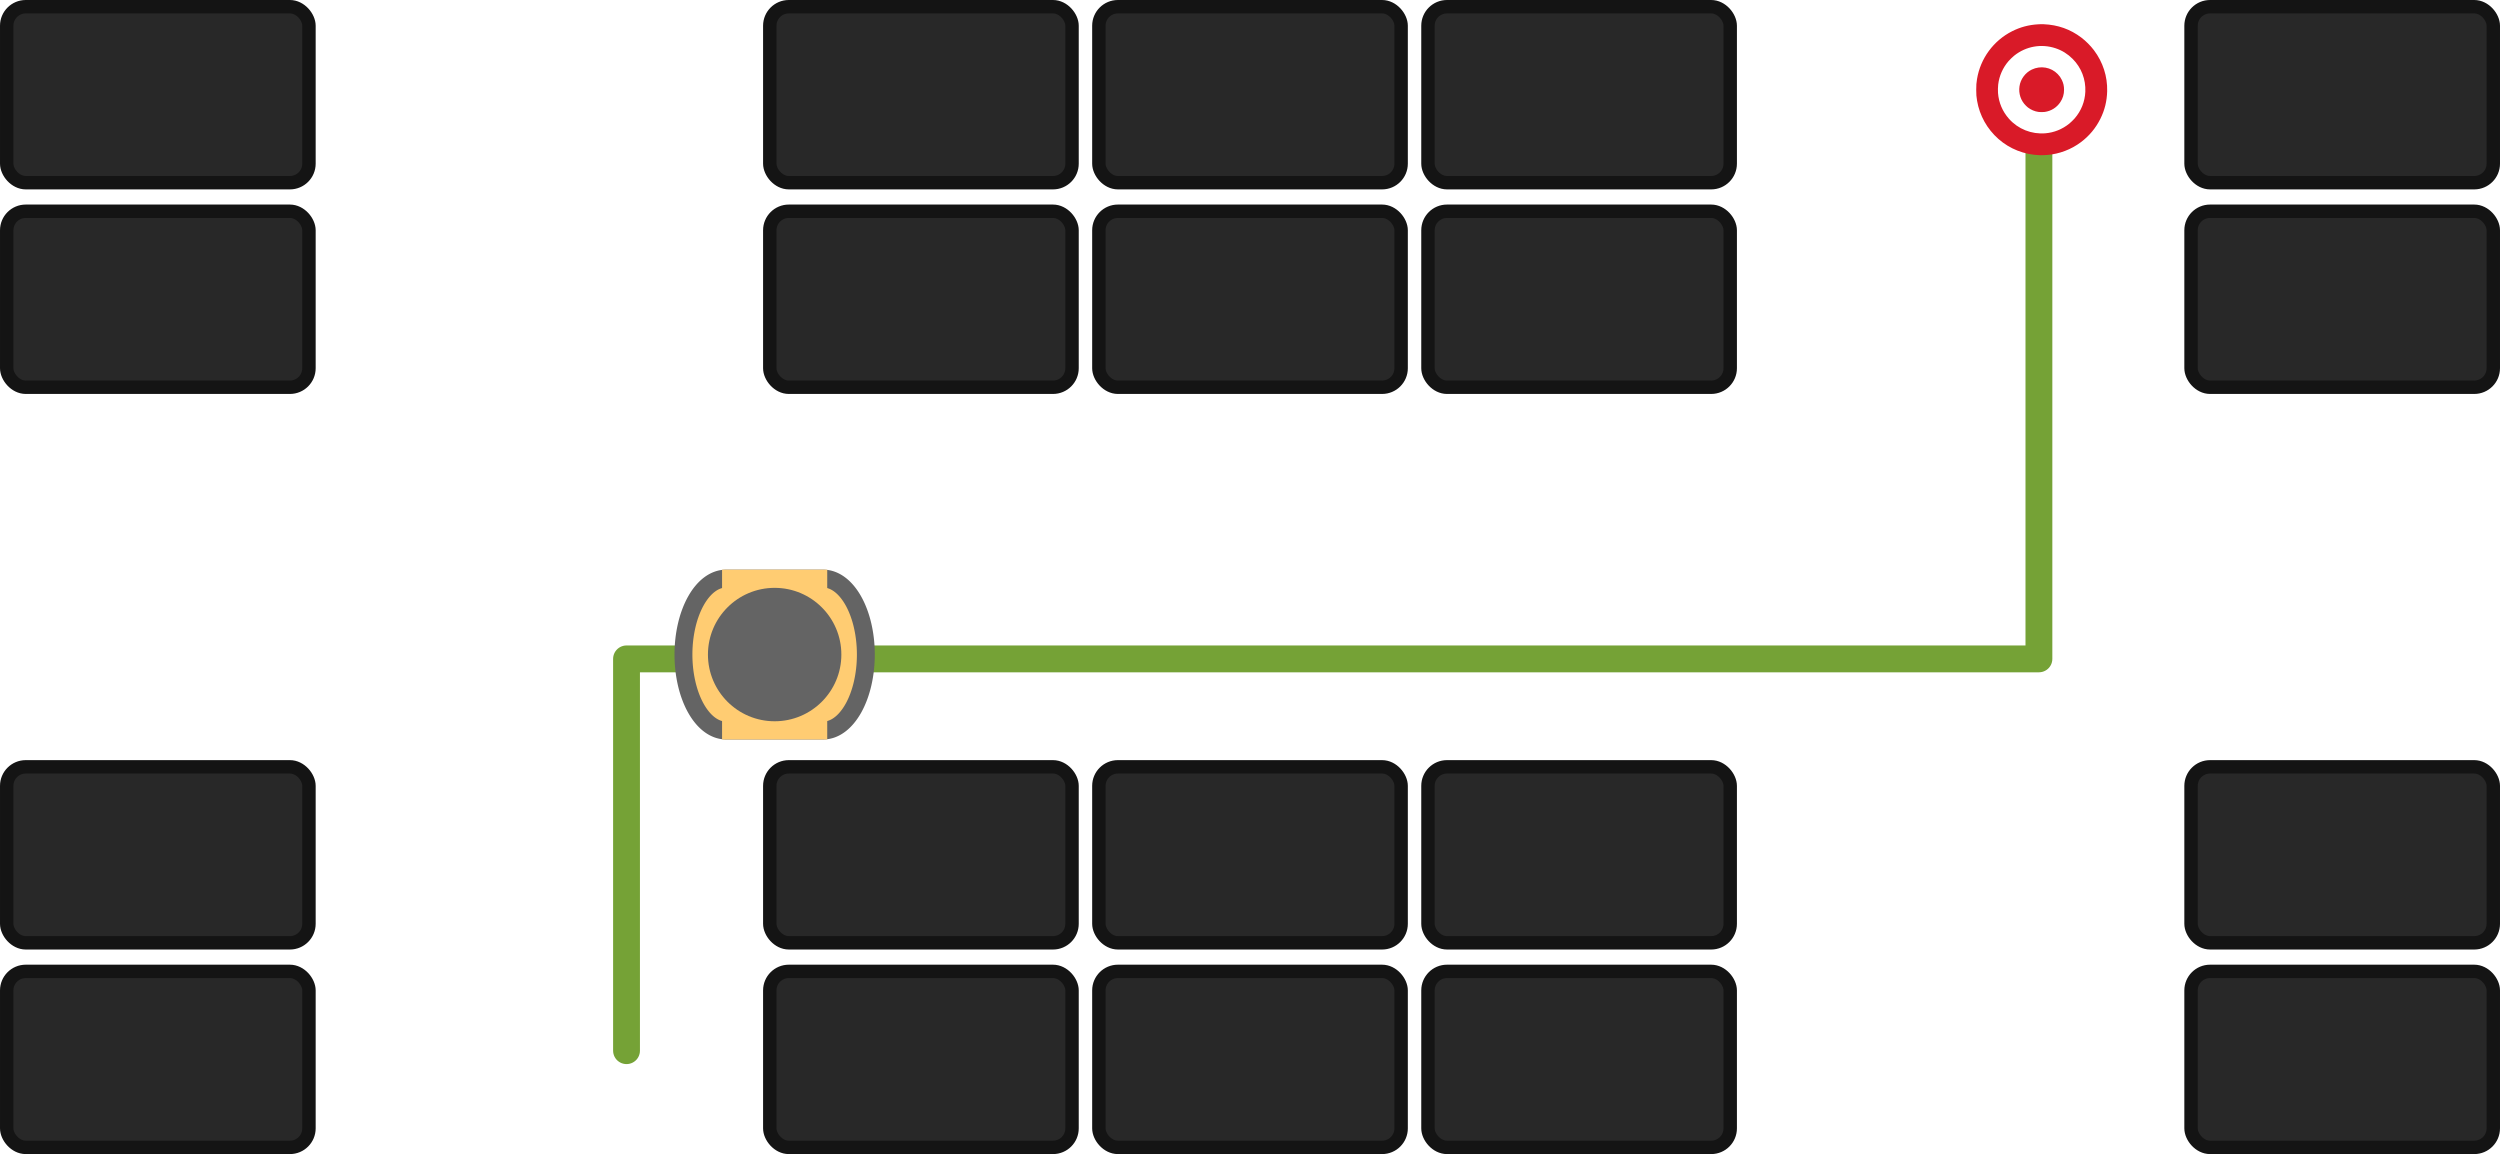 <?xml version="1.0" encoding="UTF-8" standalone="no"?>
<!-- Created with Inkscape (http://www.inkscape.org/) -->

<svg
   xmlns:dc="http://purl.org/dc/elements/1.1/"
   xmlns:cc="http://creativecommons.org/ns#"
   xmlns:rdf="http://www.w3.org/1999/02/22-rdf-syntax-ns#"
   xmlns:svg="http://www.w3.org/2000/svg"
   xmlns="http://www.w3.org/2000/svg"
   xmlns:xlink="http://www.w3.org/1999/xlink"
   xmlns:sodipodi="http://sodipodi.sourceforge.net/DTD/sodipodi-0.dtd"
   xmlns:inkscape="http://www.inkscape.org/namespaces/inkscape"
   width="558.778mm"
   height="257.951mm"
   viewBox="0 0 1979.921 914"
   id="svg2"
   version="1.1"
   inkscape:version="0.91 r13725"
   sodipodi:docname="spline_agv3.svg">
  <defs
     id="defs4">
    <linearGradient
       inkscape:collect="always"
       id="linearGradient8153">
      <stop
         style="stop-color:#195eaf;stop-opacity:1;"
         offset="0"
         id="stop8155" />
      <stop
         style="stop-color:#195eaf;stop-opacity:0;"
         offset="1"
         id="stop8157" />
    </linearGradient>
    <linearGradient
       inkscape:collect="always"
       xlink:href="#linearGradient8153"
       id="linearGradient8159"
       x1="110.482"
       y1="270.85"
       x2="1103.03"
       y2="283.707"
       gradientUnits="userSpaceOnUse"
       gradientTransform="translate(-112.857,1288.572)" />
  </defs>
  <sodipodi:namedview
     id="base"
     pagecolor="#ffffff"
     bordercolor="#666666"
     borderopacity="1.0"
     inkscape:pageopacity="0.0"
     inkscape:pageshadow="2"
     inkscape:zoom="0.35"
     inkscape:cx="1089.7835"
     inkscape:cy="709.30103"
     inkscape:document-units="px"
     inkscape:current-layer="layer1"
     showgrid="false"
     fit-margin-top="0"
     fit-margin-left="0"
     fit-margin-right="0"
     fit-margin-bottom="0"
     inkscape:window-width="1920"
     inkscape:window-height="1056"
     inkscape:window-x="0"
     inkscape:window-y="24"
     inkscape:window-maximized="1" />
  <g
     inkscape:label="Layer 1"
     inkscape:groupmode="layer"
     id="layer1"
     transform="translate(552.736,92.752)">
    <path
       style="fill:none;fill-rule:evenodd;stroke:#75a236;stroke-width:21.26;stroke-linecap:round;stroke-linejoin:miter;stroke-miterlimit:4;stroke-dasharray:none;stroke-opacity:1"
       d="m -724.734,2102.651 c 507.523,0 244.114,-347.479 703.227,-339.411"
       id="path8149"
       inkscape:connector-curvature="0"
       sodipodi:nodetypes="cc" />
    <path
       sodipodi:nodetypes="czc"
       inkscape:connector-curvature="0"
       id="path8151"
       d="M 8.406,1742.603 C 668.109,1780.651 325.312,1350.953 518.134,1374.762 c 192.822,23.809 197.071,35.573 197.071,35.573"
       style="fill:none;fill-rule:evenodd;stroke:url(#linearGradient8159);stroke-width:21.26;stroke-linecap:round;stroke-linejoin:miter;stroke-miterlimit:4;stroke-dasharray:42.52, 42.52;stroke-dashoffset:0;stroke-opacity:1" />
    <rect
       style="opacity:1;fill:#282828;fill-opacity:1;stroke:#141414;stroke-width:10.63;stroke-linecap:round;stroke-linejoin:round;stroke-miterlimit:4;stroke-dasharray:none;stroke-dashoffset:0;stroke-opacity:1"
       id="rect8102"
       width="239.37"
       height="139.37"
       x="56.91"
       y="74.563"
       ry="15.067" />
    <rect
       ry="15.067"
       y="74.563"
       x="317.54"
       height="139.37"
       width="239.37"
       id="rect8104"
       style="opacity:1;fill:#282828;fill-opacity:1;stroke:#141414;stroke-width:10.63;stroke-linecap:round;stroke-linejoin:round;stroke-miterlimit:4;stroke-dasharray:none;stroke-dashoffset:0;stroke-opacity:1" />
    <rect
       style="opacity:1;fill:#282828;fill-opacity:1;stroke:#141414;stroke-width:10.63;stroke-linecap:round;stroke-linejoin:round;stroke-miterlimit:4;stroke-dasharray:none;stroke-dashoffset:0;stroke-opacity:1"
       id="rect8106"
       width="239.37"
       height="139.37"
       x="578.169"
       y="74.563"
       ry="15.067" />
    <rect
       ry="15.067"
       y="-87.437"
       x="56.91"
       height="139.37"
       width="239.37"
       id="rect8114"
       style="opacity:1;fill:#282828;fill-opacity:1;stroke:#141414;stroke-width:10.63;stroke-linecap:round;stroke-linejoin:round;stroke-miterlimit:4;stroke-dasharray:none;stroke-dashoffset:0;stroke-opacity:1" />
    <rect
       style="opacity:1;fill:#282828;fill-opacity:1;stroke:#141414;stroke-width:10.63;stroke-linecap:round;stroke-linejoin:round;stroke-miterlimit:4;stroke-dasharray:none;stroke-dashoffset:0;stroke-opacity:1"
       id="rect8116"
       width="239.37"
       height="139.37"
       x="317.54"
       y="-87.437"
       ry="15.067" />
    <rect
       ry="15.067"
       y="-87.437"
       x="578.169"
       height="139.37"
       width="239.37"
       id="rect8118"
       style="opacity:1;fill:#282828;fill-opacity:1;stroke:#141414;stroke-width:10.63;stroke-linecap:round;stroke-linejoin:round;stroke-miterlimit:4;stroke-dasharray:none;stroke-dashoffset:0;stroke-opacity:1" />
    <rect
       ry="15.067"
       y="676.563"
       x="56.91"
       height="139.37"
       width="239.37"
       id="rect8120"
       style="opacity:1;fill:#282828;fill-opacity:1;stroke:#141414;stroke-width:10.63;stroke-linecap:round;stroke-linejoin:round;stroke-miterlimit:4;stroke-dasharray:none;stroke-dashoffset:0;stroke-opacity:1" />
    <rect
       style="opacity:1;fill:#282828;fill-opacity:1;stroke:#141414;stroke-width:10.63;stroke-linecap:round;stroke-linejoin:round;stroke-miterlimit:4;stroke-dasharray:none;stroke-dashoffset:0;stroke-opacity:1"
       id="rect8122"
       width="239.37"
       height="139.37"
       x="317.54"
       y="676.563"
       ry="15.067" />
    <rect
       ry="15.067"
       y="676.563"
       x="578.169"
       height="139.37"
       width="239.37"
       id="rect8124"
       style="opacity:1;fill:#282828;fill-opacity:1;stroke:#141414;stroke-width:10.63;stroke-linecap:round;stroke-linejoin:round;stroke-miterlimit:4;stroke-dasharray:none;stroke-dashoffset:0;stroke-opacity:1" />
    <rect
       style="opacity:1;fill:#282828;fill-opacity:1;stroke:#141414;stroke-width:10.63;stroke-linecap:round;stroke-linejoin:round;stroke-miterlimit:4;stroke-dasharray:none;stroke-dashoffset:0;stroke-opacity:1"
       id="rect8126"
       width="239.37"
       height="139.37"
       x="56.91"
       y="514.563"
       ry="15.067" />
    <rect
       ry="15.067"
       y="514.563"
       x="317.54"
       height="139.37"
       width="239.37"
       id="rect8128"
       style="opacity:1;fill:#282828;fill-opacity:1;stroke:#141414;stroke-width:10.63;stroke-linecap:round;stroke-linejoin:round;stroke-miterlimit:4;stroke-dasharray:none;stroke-dashoffset:0;stroke-opacity:1" />
    <rect
       style="opacity:1;fill:#282828;fill-opacity:1;stroke:#141414;stroke-width:10.63;stroke-linecap:round;stroke-linejoin:round;stroke-miterlimit:4;stroke-dasharray:none;stroke-dashoffset:0;stroke-opacity:1"
       id="rect8130"
       width="239.37"
       height="139.37"
       x="578.169"
       y="514.563"
       ry="15.067" />
    <rect
       ry="15.067"
       y="74.563"
       x="1182.5"
       height="139.37"
       width="239.37"
       id="rect8148"
       style="opacity:1;fill:#282828;fill-opacity:1;stroke:#141414;stroke-width:10.63;stroke-linecap:round;stroke-linejoin:round;stroke-miterlimit:4;stroke-dasharray:none;stroke-dashoffset:0;stroke-opacity:1" />
    <rect
       style="opacity:1;fill:#282828;fill-opacity:1;stroke:#141414;stroke-width:10.63;stroke-linecap:round;stroke-linejoin:round;stroke-miterlimit:4;stroke-dasharray:none;stroke-dashoffset:0;stroke-opacity:1"
       id="rect8154"
       width="239.37"
       height="139.37"
       x="1182.5"
       y="-87.437"
       ry="15.067" />
    <rect
       style="opacity:1;fill:#282828;fill-opacity:1;stroke:#141414;stroke-width:10.63;stroke-linecap:round;stroke-linejoin:round;stroke-miterlimit:4;stroke-dasharray:none;stroke-dashoffset:0;stroke-opacity:1"
       id="rect8160"
       width="239.37"
       height="139.37"
       x="1182.5"
       y="676.563"
       ry="15.067" />
    <rect
       ry="15.067"
       y="514.563"
       x="1182.5"
       height="139.37"
       width="239.37"
       id="rect8166"
       style="opacity:1;fill:#282828;fill-opacity:1;stroke:#141414;stroke-width:10.63;stroke-linecap:round;stroke-linejoin:round;stroke-miterlimit:4;stroke-dasharray:none;stroke-dashoffset:0;stroke-opacity:1" />
    <rect
       style="opacity:1;fill:#282828;fill-opacity:1;stroke:#141414;stroke-width:10.63;stroke-linecap:round;stroke-linejoin:round;stroke-miterlimit:4;stroke-dasharray:none;stroke-dashoffset:0;stroke-opacity:1"
       id="rect8178"
       width="239.37"
       height="139.37"
       x="-547.421"
       y="74.563"
       ry="15.067" />
    <rect
       ry="15.067"
       y="-87.437"
       x="-547.421"
       height="139.37"
       width="239.37"
       id="rect8184"
       style="opacity:1;fill:#282828;fill-opacity:1;stroke:#141414;stroke-width:10.63;stroke-linecap:round;stroke-linejoin:round;stroke-miterlimit:4;stroke-dasharray:none;stroke-dashoffset:0;stroke-opacity:1" />
    <rect
       ry="15.067"
       y="676.563"
       x="-547.421"
       height="139.37"
       width="239.37"
       id="rect8190"
       style="opacity:1;fill:#282828;fill-opacity:1;stroke:#141414;stroke-width:10.63;stroke-linecap:round;stroke-linejoin:round;stroke-miterlimit:4;stroke-dasharray:none;stroke-dashoffset:0;stroke-opacity:1" />
    <rect
       style="opacity:1;fill:#282828;fill-opacity:1;stroke:#141414;stroke-width:10.63;stroke-linecap:round;stroke-linejoin:round;stroke-miterlimit:4;stroke-dasharray:none;stroke-dashoffset:0;stroke-opacity:1"
       id="rect8196"
       width="239.37"
       height="139.37"
       x="-547.421"
       y="514.563"
       ry="15.067" />
    <path
       style="fill:none;fill-rule:evenodd;stroke:#75a236;stroke-width:21.26;stroke-linecap:round;stroke-linejoin:round;stroke-miterlimit:4;stroke-dasharray:none;stroke-opacity:1"
       d="m -56.549,739.344 0,-310.286 1118.571,0 0,-404.286"
       id="path8222"
       inkscape:connector-curvature="0"
       sodipodi:nodetypes="cccc" />
    <path
       style="fill:#d91a28;fill-opacity:1"
       d="m 1062.542,30.159 c -12.179,-0.446 -23.642,-4.971 -32.589,-12.865 -8.984,-7.927 -14.912,-18.547 -16.913,-30.299 -0.537,-3.152 -0.669,-4.869 -0.669,-8.673 0,-3.712 0.124,-5.388 0.624,-8.431 2.682,-16.336 13.037,-30.449 27.817,-37.912 6.389,-3.226 13.123,-5.037 20.289,-5.457 2.68,-0.157 2.879,-0.161 4.734,-0.082 11.242,0.476 21.044,3.959 29.802,10.589 3.55,2.687 7.29,6.441 9.99,10.026 7.081,9.402 10.726,20.685 10.449,32.349 -0.188,7.915 -1.933,15.02 -5.393,21.957 -3.672,7.362 -8.799,13.52 -15.362,18.454 -7.766,5.838 -17.1,9.383 -26.781,10.172 -1.615,0.131 -4.703,0.221 -5.996,0.173 z m 4.644,-17.351 c 6.832,-0.575 13.339,-3.201 18.819,-7.596 1.153,-0.925 3.36,-3.065 4.394,-4.262 5.119,-5.924 8.028,-13.219 8.38,-21.017 0.444,-9.836 -3.145,-19.146 -10.042,-26.051 -3.92,-3.925 -8.426,-6.725 -13.563,-8.428 -11.267,-3.736 -23.429,-1.56 -32.695,5.848 -1.272,1.017 -3.44,3.11 -4.543,4.385 -4.493,5.194 -7.346,11.664 -8.171,18.53 -0.207,1.725 -0.274,4.907 -0.14,6.642 0.598,7.703 3.555,14.677 8.671,20.454 7.236,8.17 17.911,12.417 28.89,11.493 z m -5.455,-16.904 c -2.986,-0.408 -5.953,-1.657 -8.431,-3.548 -0.297,-0.227 -0.981,-0.84 -1.519,-1.363 -4.095,-3.977 -5.987,-9.624 -5.149,-15.369 0.827,-5.67 4.566,-10.766 9.734,-13.266 6.958,-3.366 15.253,-1.923 20.563,3.577 1.458,1.51 2.347,2.78 3.244,4.632 1.233,2.544 1.752,4.834 1.755,7.743 0.01,3.647 -0.956,6.842 -2.957,9.84 -2.847,4.267 -7.248,7.024 -12.37,7.752 -1.156,0.164 -3.675,0.165 -4.869,0.002 z"
       id="path8248"
       inkscape:connector-curvature="0" />
    <g
       id="g8259"
       transform="matrix(0,1,-1,0,781.496,482.054)">
      <path
         inkscape:connector-curvature="0"
         id="rect8068"
         d="m 3.729,682.216 a 60.145,33.704 0 0 0 -60.145,-33.704 60.145,33.704 0 0 0 -60.145,33.704 l 0,77.037 a 60.145,33.704 0 0 0 60.145,33.704 60.145,33.704 0 0 0 60.145,-33.704 l 0,-77.037 z"
         style="opacity:1;fill:#ffcc72;fill-opacity:1;stroke:#646464;stroke-width:14.173;stroke-linecap:round;stroke-linejoin:round;stroke-miterlimit:4;stroke-dasharray:none;stroke-dashoffset:0;stroke-opacity:1" />
      <path
         inkscape:connector-curvature="0"
         id="path8101"
         d="m 2.843,762.374 c 0,-83.278 0,-83.278 0,-83.278"
         style="fill:none;fill-rule:evenodd;stroke:#ffcc72;stroke-width:15.945;stroke-linecap:butt;stroke-linejoin:miter;stroke-miterlimit:4;stroke-dasharray:none;stroke-opacity:1" />
      <path
         style="fill:none;fill-rule:evenodd;stroke:#ffcc72;stroke-width:15.945;stroke-linecap:butt;stroke-linejoin:miter;stroke-miterlimit:4;stroke-dasharray:none;stroke-opacity:1"
         d="m -115.676,762.374 c 0,-83.278 0,-83.278 0,-83.278"
         id="path8103"
         inkscape:connector-curvature="0" />
      <circle
         transform="matrix(0,-1,1,0,0,0)"
         r="52.831"
         cy="-56.416"
         cx="-720.735"
         id="path8079"
         style="opacity:1;fill:#646464;fill-opacity:1;stroke:none;stroke-width:7.087;stroke-linecap:round;stroke-linejoin:round;stroke-miterlimit:4;stroke-dasharray:none;stroke-dashoffset:0;stroke-opacity:1" />
    </g>
  </g>
</svg>
